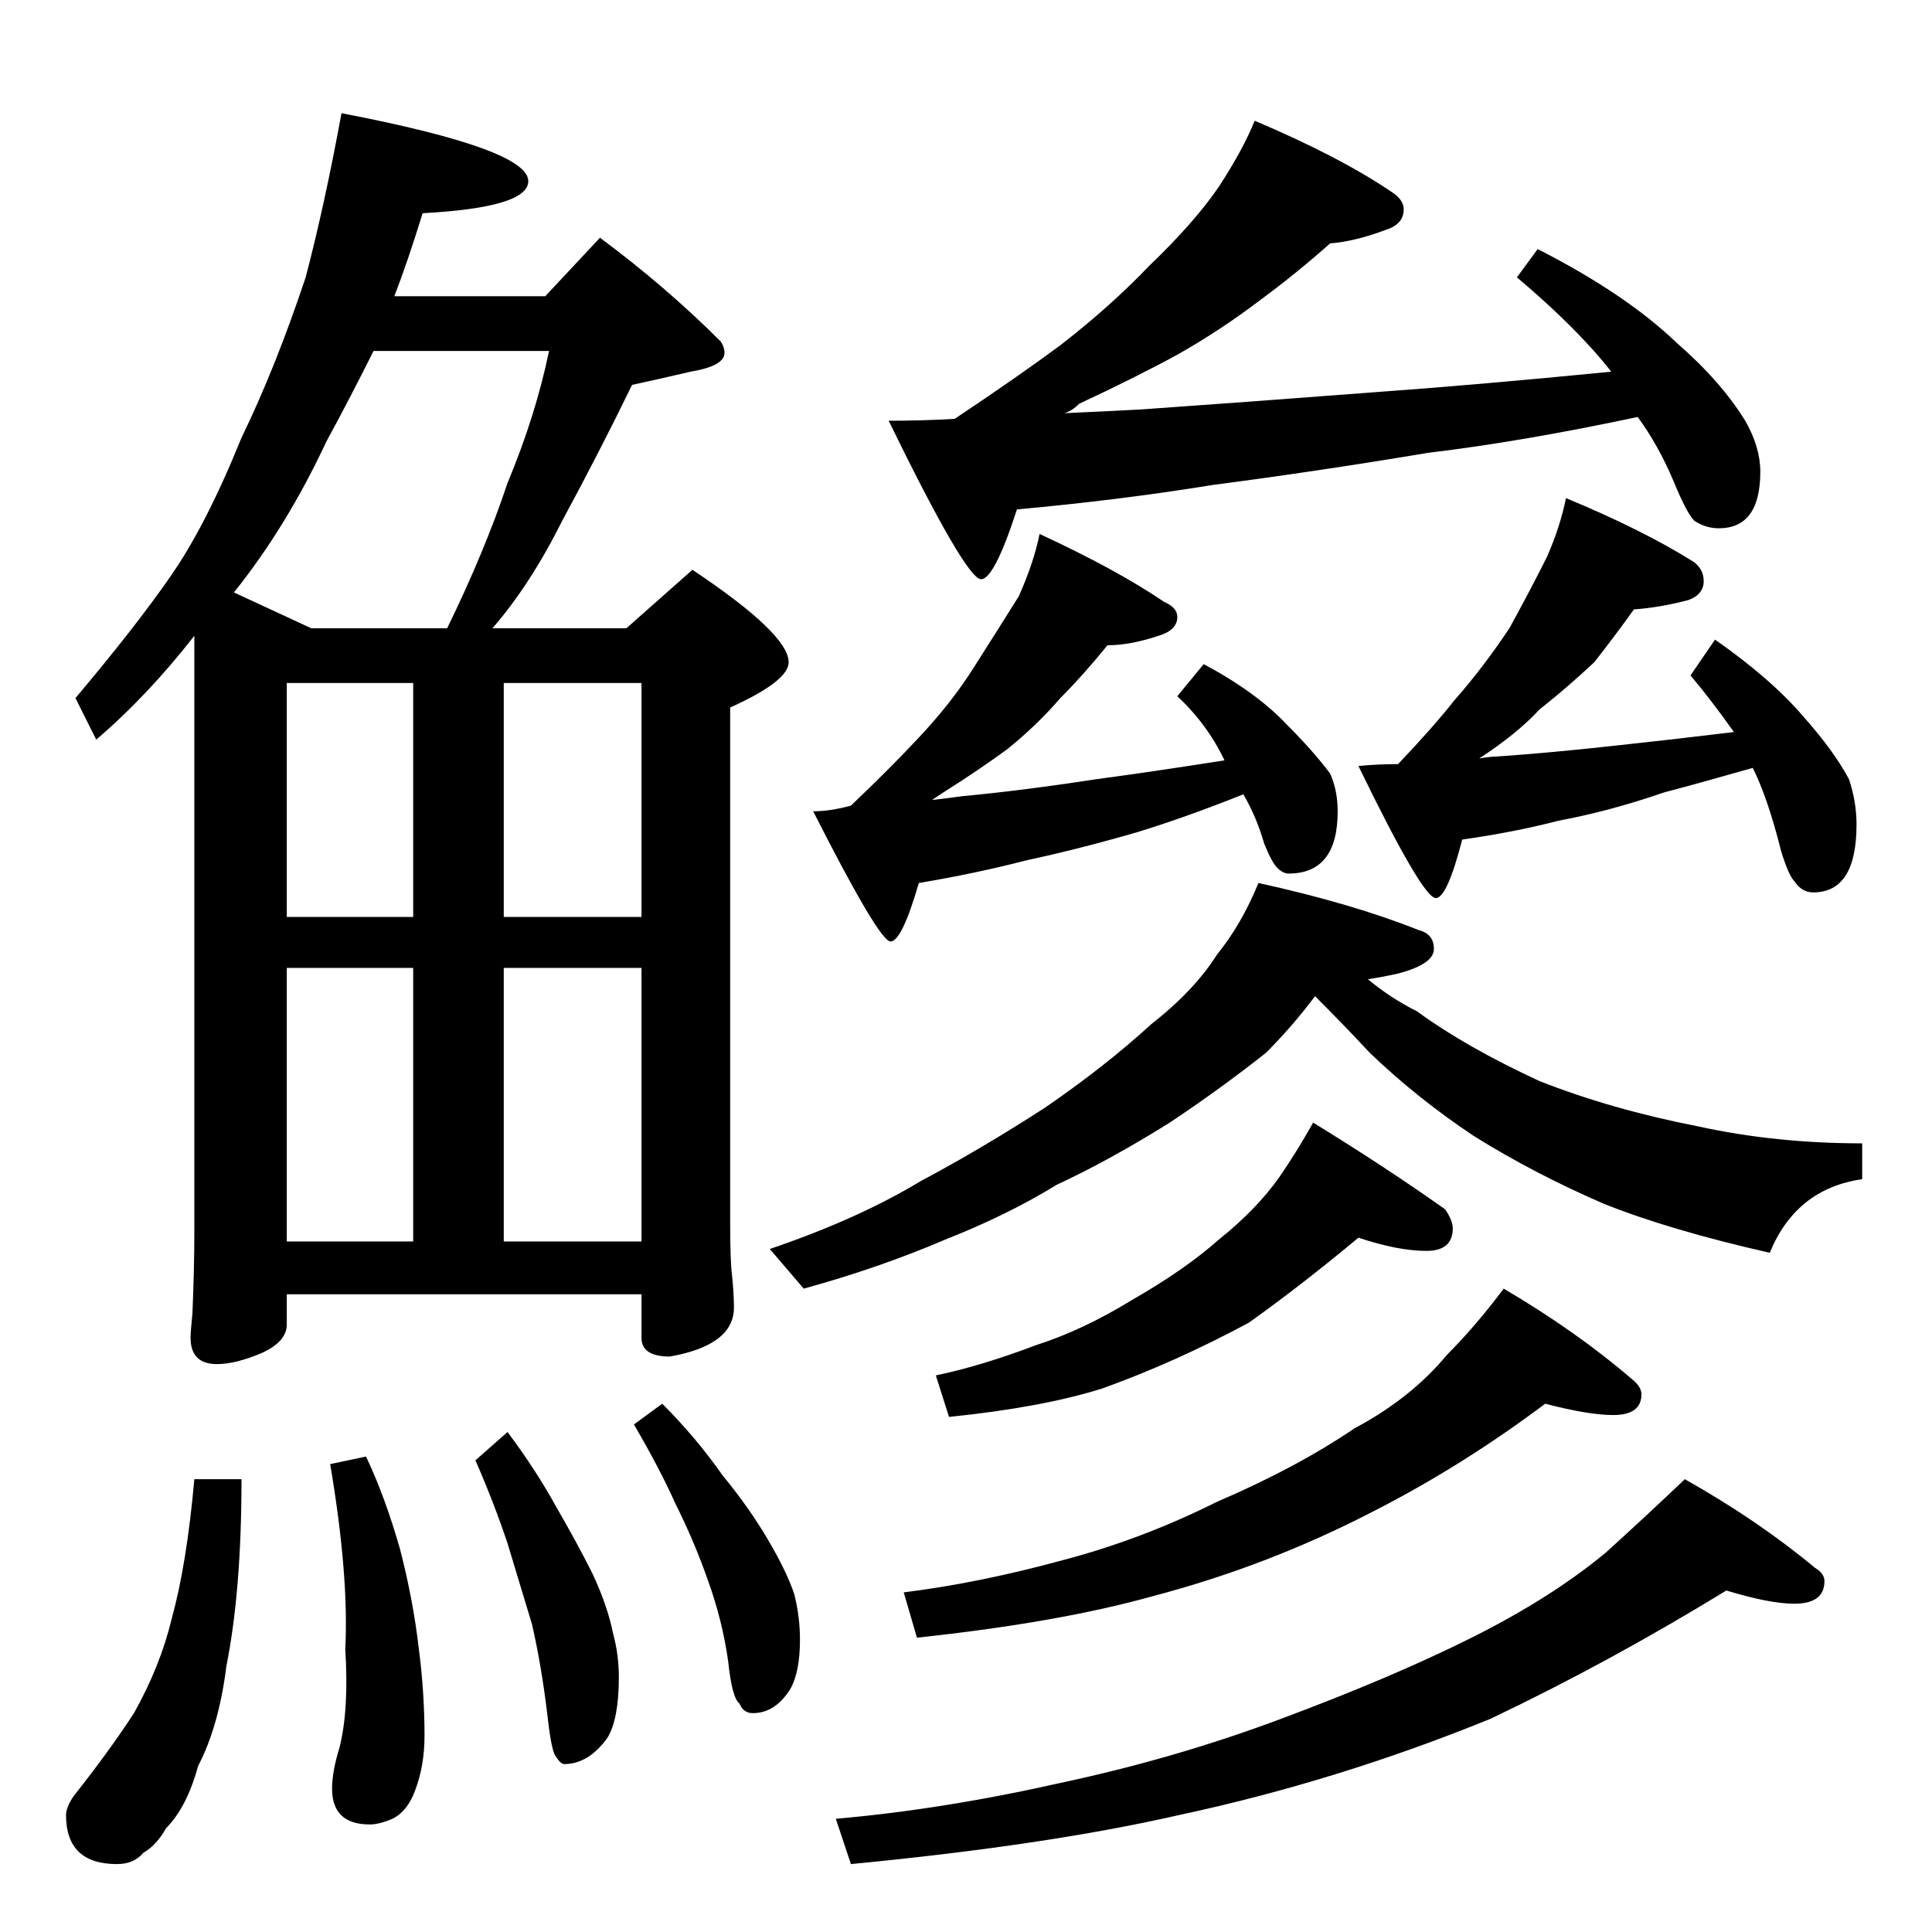 <?xml version="1.0" standalone="no"?>
<!DOCTYPE svg PUBLIC "-//W3C//DTD SVG 1.1//EN" "http://www.w3.org/Graphics/SVG/1.1/DTD/svg11.dtd" >
<svg xmlns="http://www.w3.org/2000/svg" xmlns:xlink="http://www.w3.org/1999/xlink" version="1.1" viewBox="0 -204 1024 1024">
  <g transform="matrix(1 0 0 -1 0 820)">
   <path fill="currentColor"
d="M181 964q99 -19 99 -36q0 -14 -56 -17q-8 -26 -15 -44h80l29 31q35 -26 64 -55q2 -3 2 -6q0 -7 -18 -10q-17 -4 -31 -7q-17 -35 -37 -72q-17 -34 -37 -57h71l35 31q51 -34 51 -49q0 -10 -31 -24v-272q0 -22 1 -29q1 -10 1 -17q0 -20 -34 -26q-15 0 -15 10v23h-188v-16
q0 -9 -13 -15q-14 -6 -24 -6q-14 0 -14 14q0 3 1 13q1 24 1 42v317q-25 -32 -52 -55l-11 22q32 38 50 64q19 27 38 74q18 37 34 85q10 38 19 87zM152 366h67v145h-67v-145zM267 366h73v145h-73v-145zM152 538h67v124h-67v-124zM267 662v-124h73v124h-73zM165 691h72
q20 41 32 77q15 36 22 70h-93q-13 -26 -25 -48q-21 -45 -49 -80zM103 240h25q0 -59 -8 -99q-4 -32 -15 -53q-6 -22 -17 -33q-5 -9 -12 -13q-5 -6 -14 -6q-27 0 -27 26q0 4 4 10q19 24 32 44q14 25 20 50q8 29 12 74zM194 252q10 -21 18 -49q7 -27 10 -53q3 -23 3 -46
q0 -16 -5 -29q-4 -11 -12 -15q-7 -3 -12 -3q-20 0 -20 19q0 9 4 22q5 20 3 52q2 39 -8 98zM269 265q15 -20 26 -40q11 -19 19 -35q8 -17 11 -32q3 -11 3 -23q0 -22 -6 -32q-10 -14 -23 -14q-2 0 -5 5q-2 4 -4 22q-3 25 -8 47q-7 23 -13 43q-7 21 -17 44zM351 280
q18 -18 32 -38q14 -17 24 -34t14 -29q3 -12 3 -24q0 -17 -5 -26q-8 -13 -20 -13q-5 0 -7 5q-4 3 -6 22q-3 22 -11 44q-7 20 -17 40q-8 18 -22 42zM665 960q45 -19 73 -38q6 -4 6 -9q0 -8 -10 -11q-16 -6 -29 -7q-18 -16 -37 -30q-21 -16 -44 -29q-22 -12 -52 -26
q-4 -4 -8 -5q23 1 41 2q57 4 122 9q56 4 127 11q-18 23 -50 50l11 15q47 -24 74 -50q23 -20 36 -41q8 -14 8 -27q0 -30 -22 -30q-7 0 -13 4q-4 4 -11 21q-8 19 -19 34q-61 -13 -111 -19q-60 -10 -114 -17q-49 -8 -104 -13q-12 -37 -19 -37q-8 0 -49 84q18 0 35 1
q33 22 56 39q27 21 47 42q24 23 37 42q13 20 19 35zM551 741q41 -19 66 -36q7 -3 7 -8q0 -7 -10 -10q-15 -5 -27 -5q-13 -16 -25 -28q-12 -14 -28 -27q-15 -11 -34 -23l-6 -4q9 1 16 2q32 3 71 9q30 4 68 10q-9 19 -25 34l14 17q28 -15 44 -32q14 -14 23 -26q4 -9 4 -20
q0 -33 -26 -33q-3 0 -6 3t-7 13q-4 14 -11 26q-30 -12 -56 -20q-31 -9 -59 -15q-27 -7 -57 -12q-9 -31 -15 -31t-41 69q9 0 20 3q20 19 35 35q18 19 30 38q14 22 24 38q8 18 11 33zM830 760q41 -17 68 -34q5 -4 5 -10q0 -7 -8 -10q-15 -4 -29 -5q-10 -14 -21 -28
q-15 -14 -29 -25q-12 -13 -32 -26q6 1 9 1q29 2 65 6q28 3 61 7q-12 17 -23 30l13 19q30 -21 47 -41q16 -18 24 -33q4 -12 4 -24q0 -36 -23 -36q-6 0 -10 6q-3 3 -7 16q-7 28 -15 44q-28 -8 -47 -13q-29 -10 -56 -15q-23 -6 -51 -10q-8 -31 -14 -31q-7 0 -41 70q10 1 21 1
q19 20 30 34q15 17 29 38q11 20 20 38q7 16 10 31zM667 556q50 -11 85 -25q8 -2 8 -10t-19 -13q-9 -2 -16 -3q12 -10 26 -17q26 -19 65 -37q38 -15 84 -24q41 -9 87 -9v-19q-35 -5 -49 -39q-53 12 -88 26q-37 16 -69 36q-30 20 -55 44q-13 14 -29 30q-12 -16 -26 -30
q-24 -19 -51 -37q-32 -20 -60 -33q-26 -16 -59 -29q-35 -15 -75 -26l-18 21q47 16 80 36q32 17 66 39q32 22 56 44q23 18 35 37q13 16 22 38zM720 368q-30 -25 -58 -45q-39 -21 -78 -35q-32 -10 -81 -15l-7 22q24 5 53 16q25 8 51 24q28 16 46 32q20 16 32 33q9 13 18 29
q39 -24 70 -46q4 -6 4 -10q0 -12 -14 -12q-15 0 -36 7zM819 280q-44 -33 -91 -57q-56 -29 -117 -45q-50 -14 -125 -22l-7 24q40 5 84 17q42 11 82 31q42 18 73 39q30 16 49 39q15 15 30 35q39 -23 68 -48q5 -4 5 -8q0 -11 -15 -11q-13 0 -36 6zM915 181q-62 -38 -125 -68
q-81 -33 -165 -51q-70 -16 -174 -26l-8 24q57 5 119 19q61 13 117 34q59 22 101 43t71 45q21 19 42 39q39 -22 69 -47q5 -3 5 -7q0 -12 -16 -12q-13 0 -36 7z" />
  </g>

</svg>
